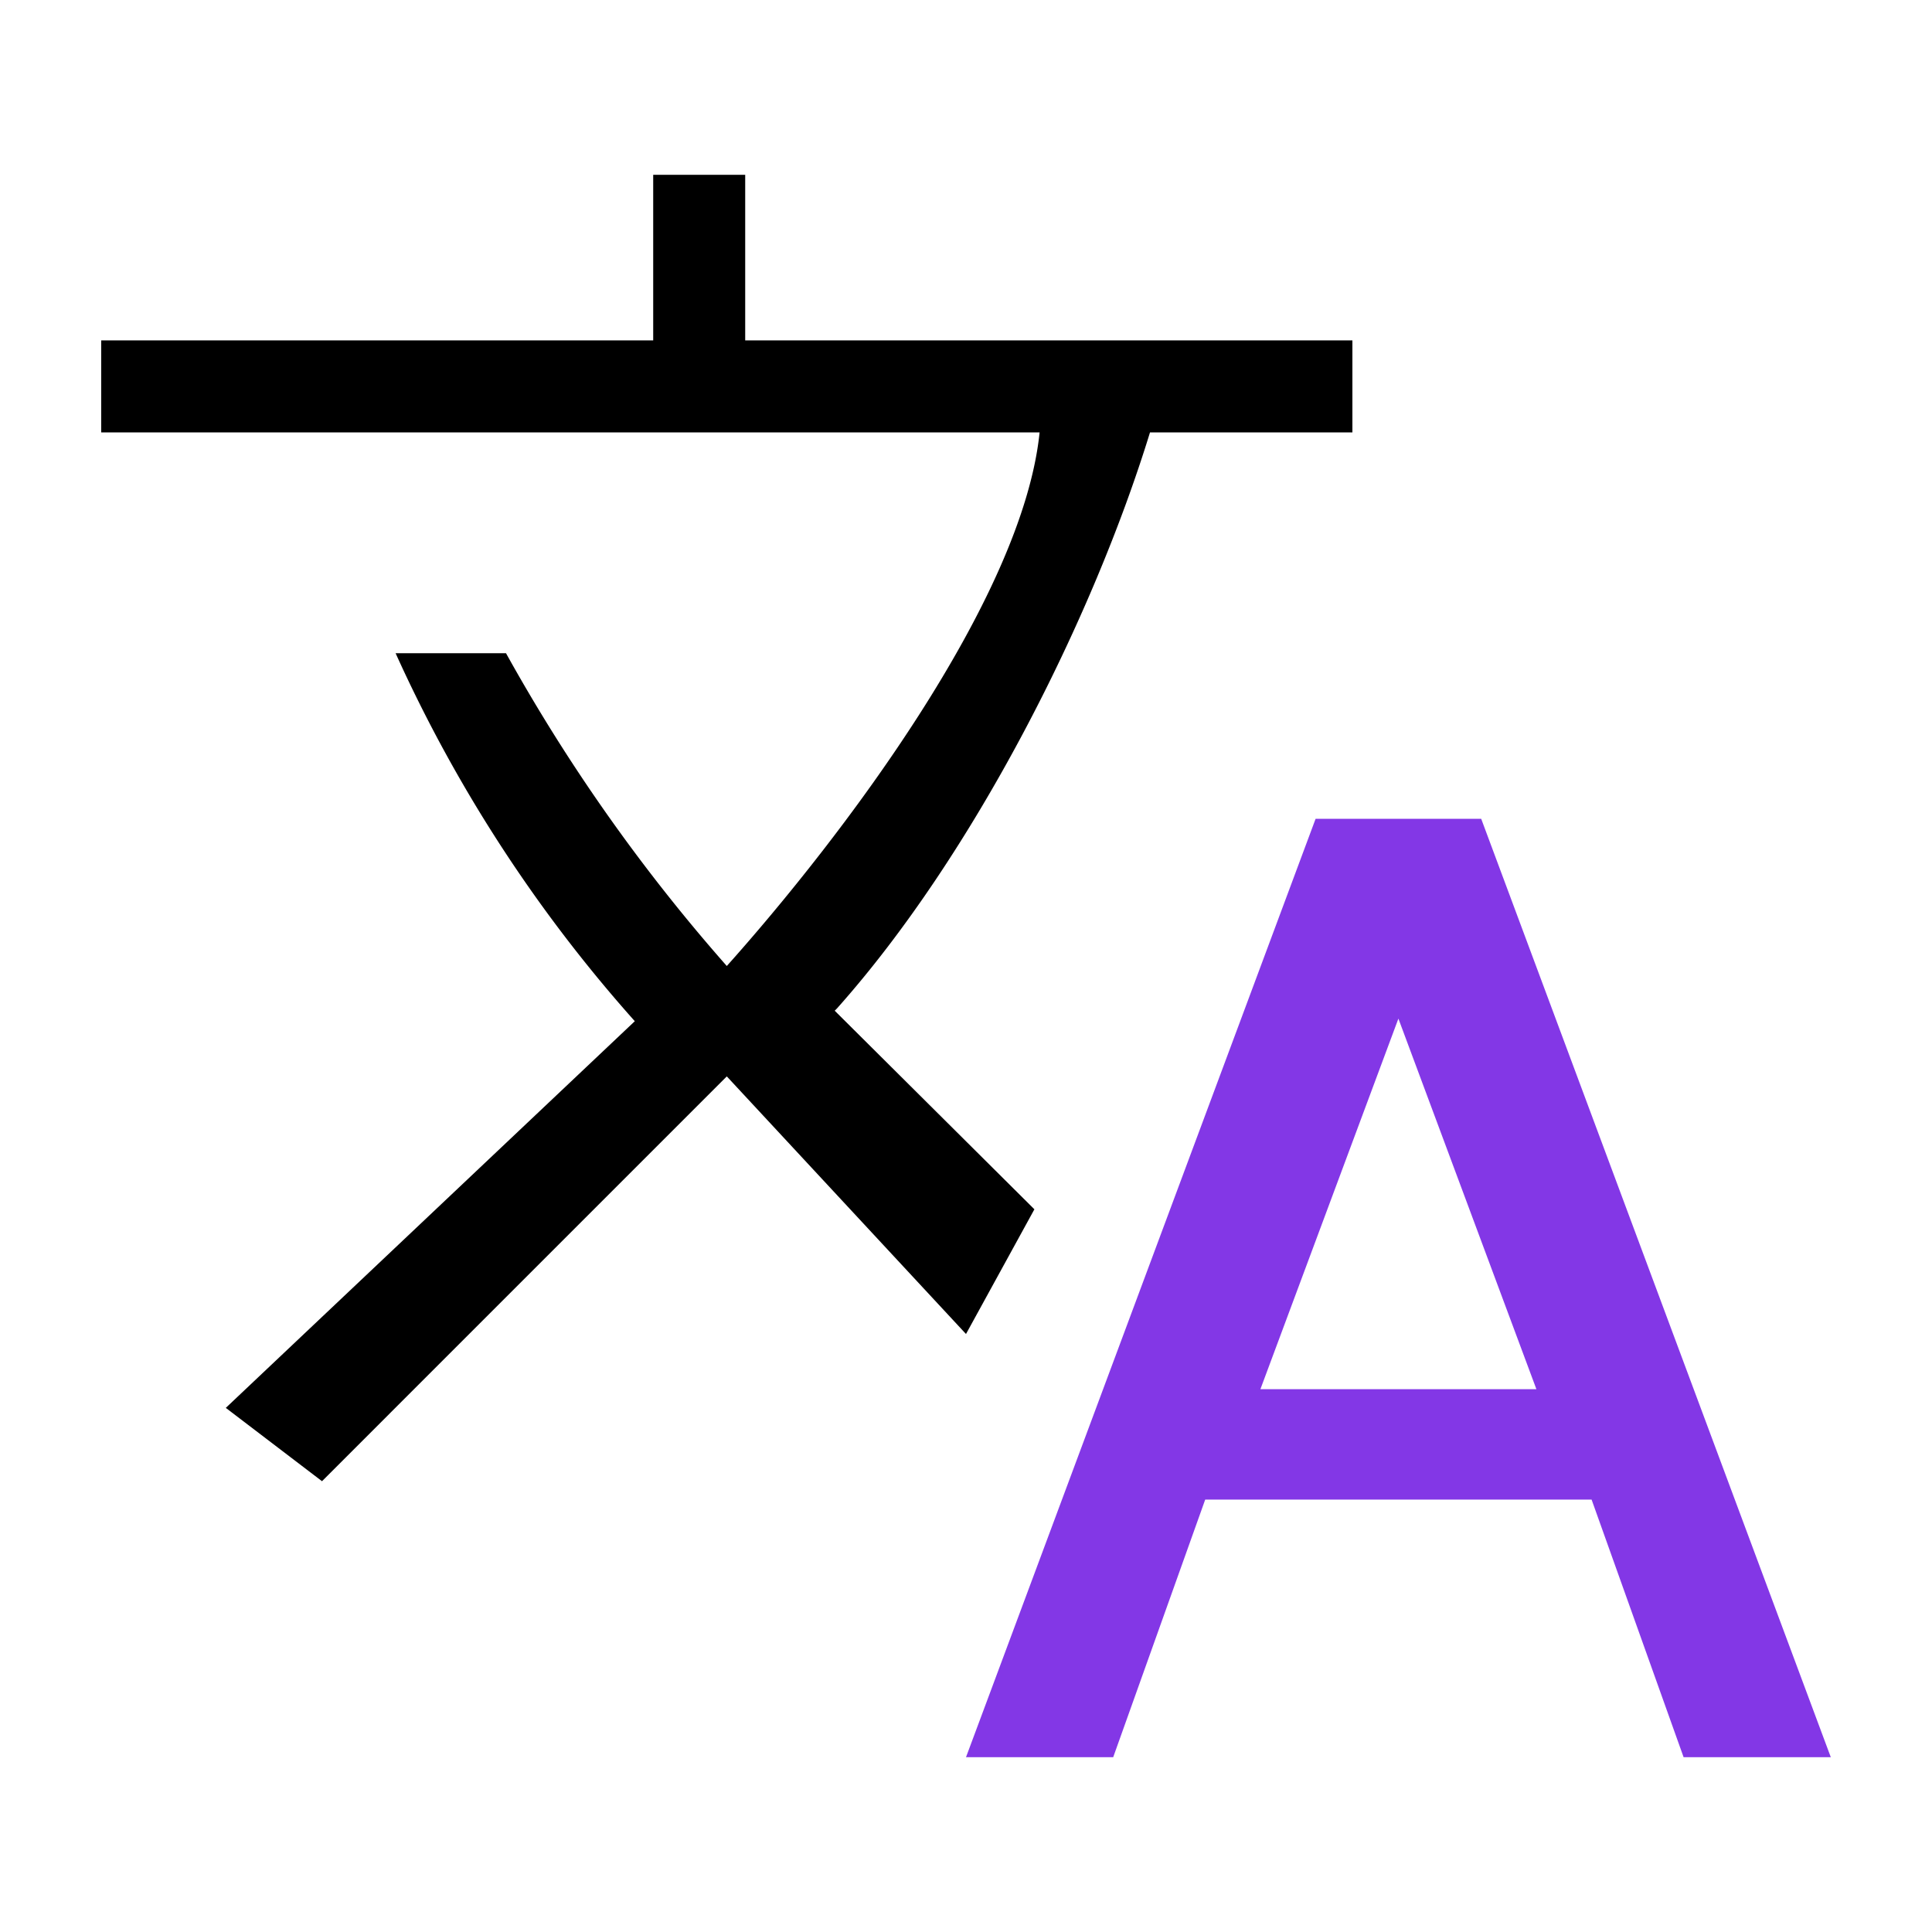 <svg id="languages" xmlns="http://www.w3.org/2000/svg" width="105" height="105" viewBox="0 0 105 105">
  <defs>
    <style>
      .cls-1, .cls-2 {
        fill-rule: evenodd;
      }

      .cls-2 {
        fill: #8337e6;
      }
    </style>
  </defs>
  <path id="Forma_1" data-name="Forma 1" class="cls-1" d="M55.717,63.223h0L44.865,52.43l0.128-.129C52.427,43.959,58.881,31.148,62,21H73V16H40V7H35v9H5v5H56c-0.933,9.112-10.847,22.12-17,29A96.4,96.4,0,0,1,27,33H21A78.65,78.65,0,0,0,34,53L11.772,74.015,17,78,39,56,52,70Z" transform="translate(0.5 2.5)"/>
  <path class="cls-2" d="M80,42H71L52,93h8l5-14H86l5,14h8ZM68,73l7.5-20.141L83,73H68Z" transform="translate(0.5 2.5)"/>
</svg>
